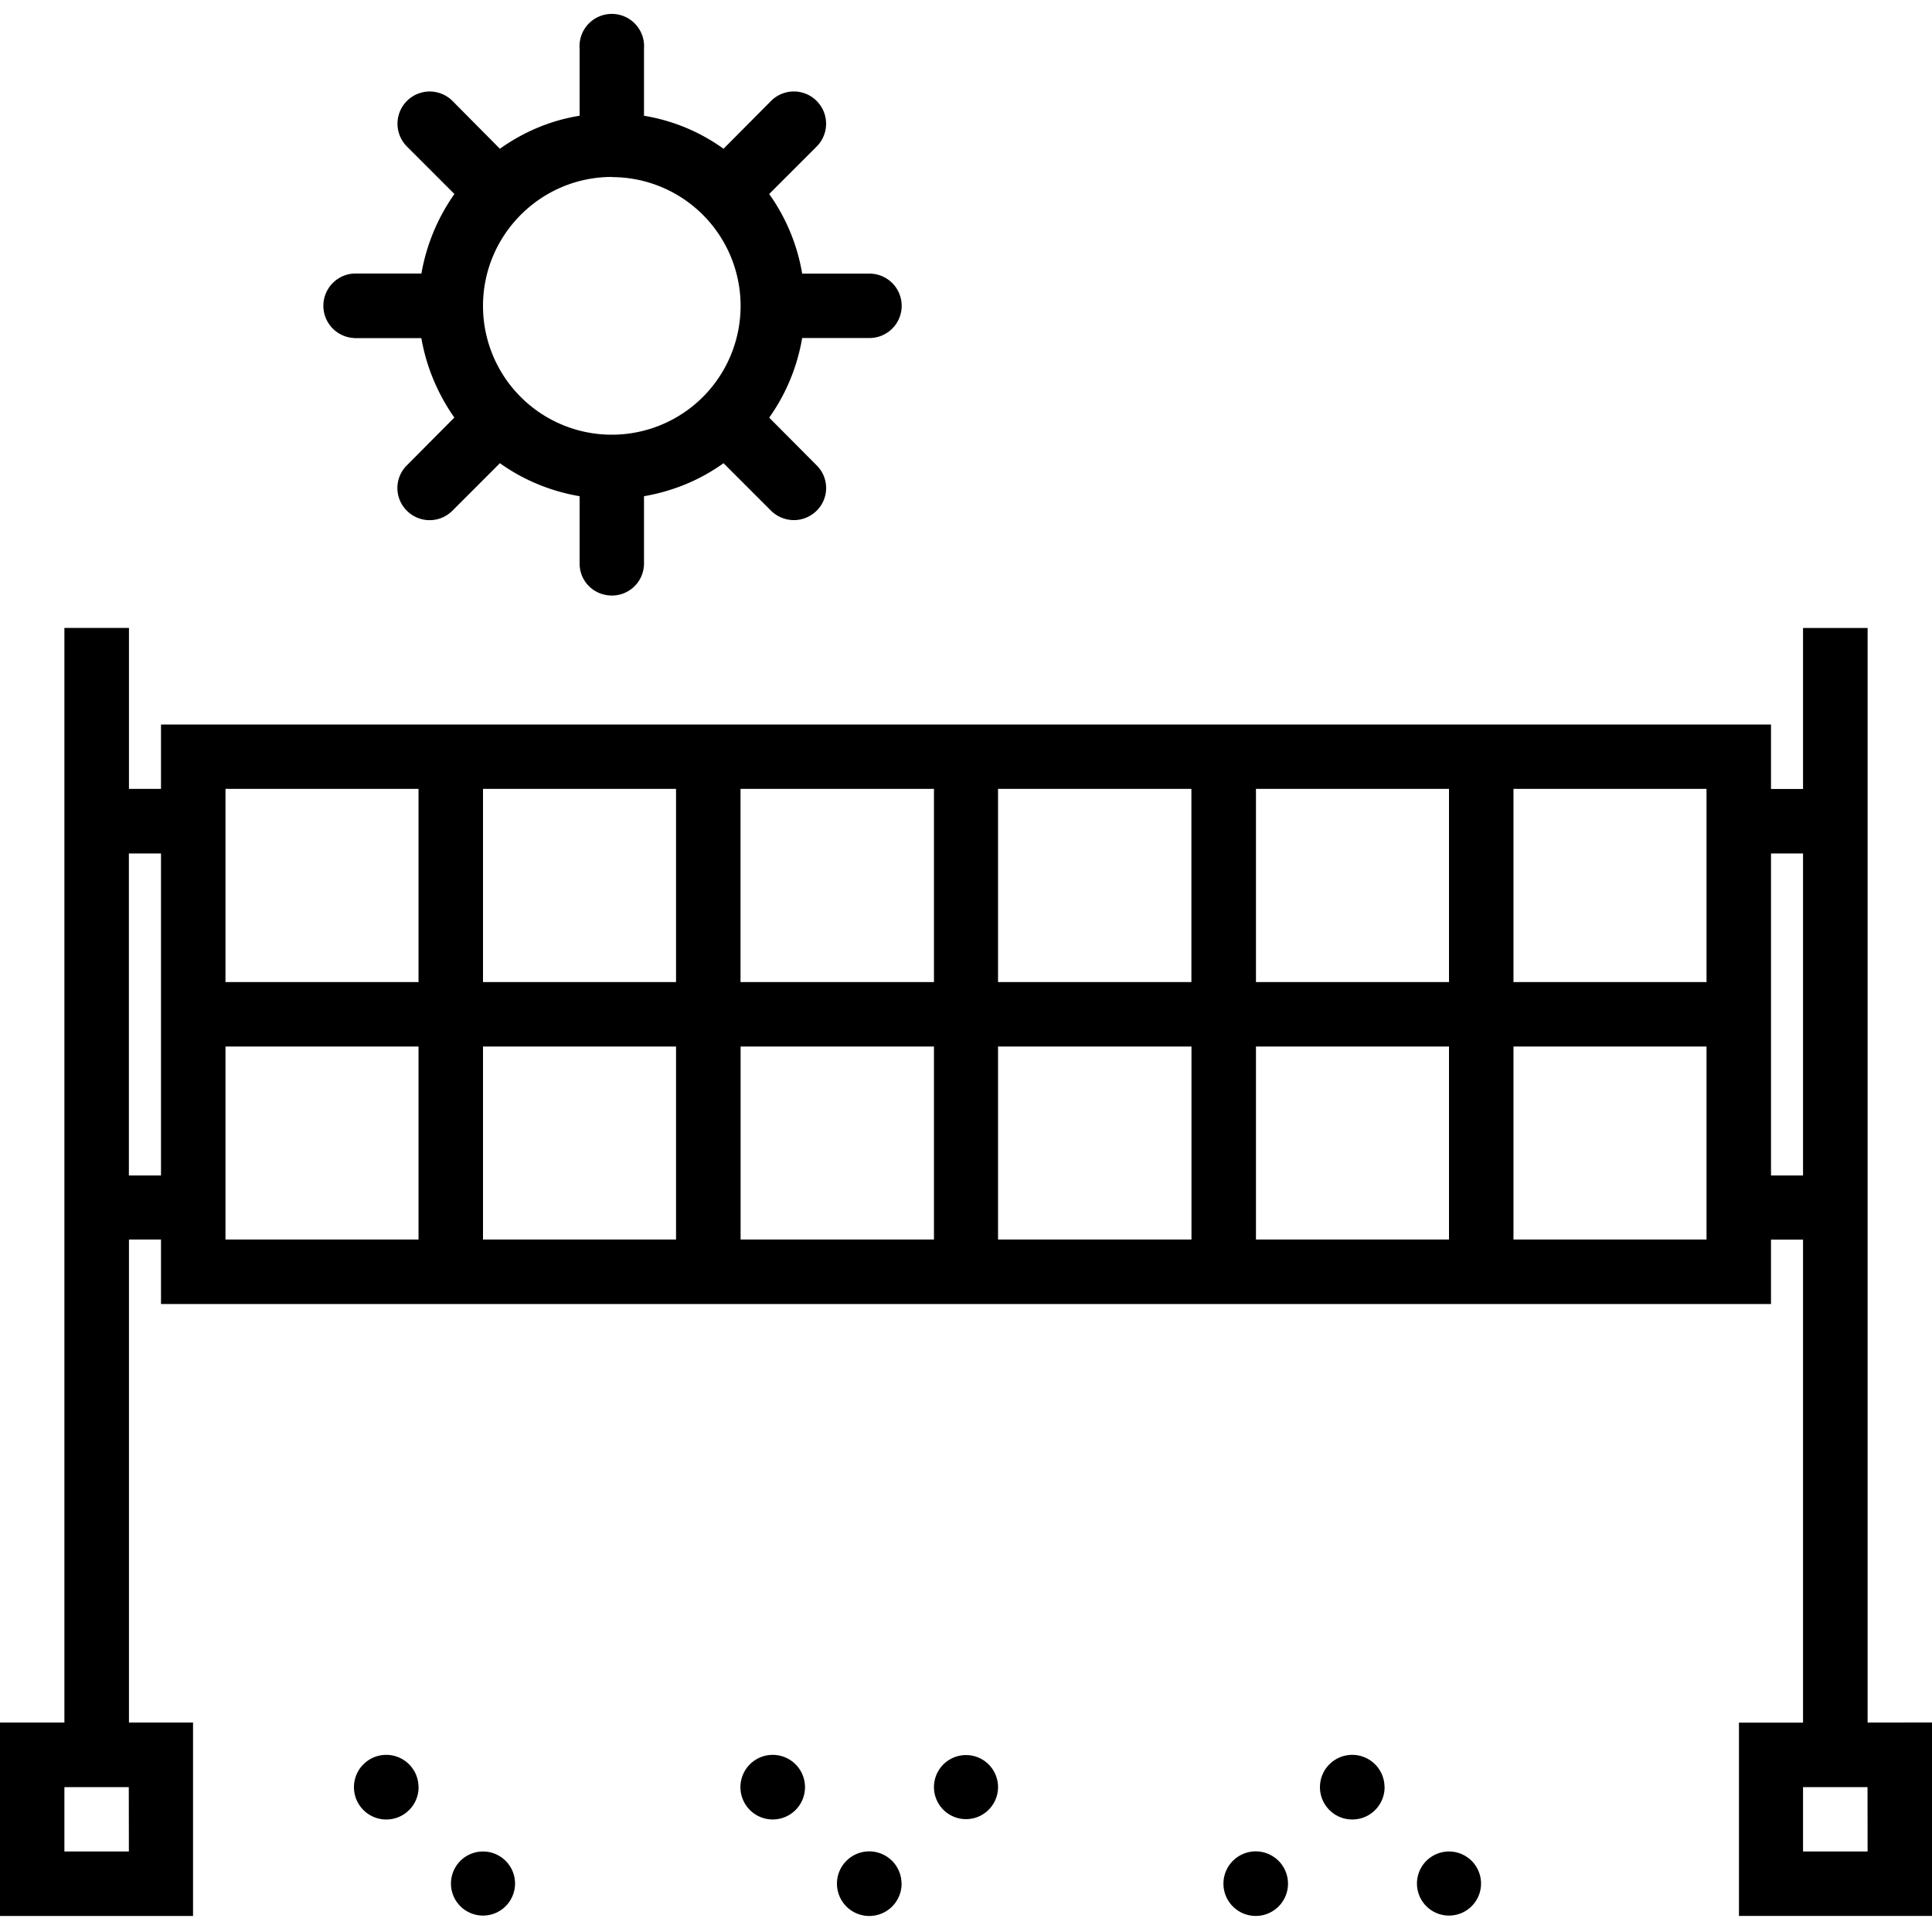 <svg xmlns="http://www.w3.org/2000/svg" width="32" height="32" viewBox="0 0 24 24">
    <path d="M5.2 22.2a.401.401 0 1 1-.803.002.401.401 0 0 1 .802-.003zm0 0M7.602 22.2a.401.401 0 1 1 0 0zm0 0M6.398 23.398a.398.398 0 1 1-.796 0 .398.398 0 1 1 .796 0zm0 0M8.8 23.398a.401.401 0 1 1 0 0zm0 0M10 22.2a.401.401 0 1 1-.802.002.401.401 0 0 1 .802-.003zm0 0M12.398 22.2a.398.398 0 1 1-.796 0 .398.398 0 1 1 .796 0zm0 0M11.2 23.398a.401.401 0 1 1-.803.003.401.401 0 0 1 .802-.003zm0 0M13.602 23.398a.401.401 0 1 1 0 0zm0 0M14.8 22.2a.401.401 0 1 1 0 0zm0 0M17.2 22.2a.401.401 0 1 1-.803.002.401.401 0 0 1 .802-.003zm0 0M16 23.398a.401.401 0 1 1-.802.003.401.401 0 0 1 .802-.003zm0 0M18.398 23.398a.398.398 0 1 1-.796 0 .398.398 0 1 1 .796 0zm0 0M19.602 22.2a.401.401 0 1 1 0 0zm0 0M4.398 4.2h.836c.063.362.207.698.41.987l-.59.594a.396.396 0 0 0 0 .563.399.399 0 0 0 .566 0l.59-.59c.29.207.626.348.99.41V7c0 .223.179.398.402.398A.398.398 0 0 0 8 7v-.836c.363-.062.7-.203.988-.41l.59.59a.405.405 0 0 0 .285.117c.102 0 .203-.04.282-.117a.396.396 0 0 0 0-.563l-.59-.593c.207-.29.347-.625.41-.989h.836a.4.4 0 0 0 0-.8h-.836a2.387 2.387 0 0 0-.41-.989l.59-.59a.4.4 0 0 0-.567-.566l-.59.594A2.336 2.336 0 0 0 8 1.438V.602a.401.401 0 1 0-.8 0v.836c-.364.058-.7.203-.99.41l-.589-.594a.4.4 0 0 0-.566.566l.59.59a2.44 2.44 0 0 0-.41.988h-.837a.401.401 0 0 0 0 .801zm3.204-2A1.6 1.6 0 1 1 6 3.801c0-.884.719-1.603 1.602-1.603zm0 0"/>
    <path d="M23.2 21.398V7.801h-.802v2H22V9H2v.8h-.398v-2H.8v13.598H0v2.403h2.398v-2.403h-.796v-6H2v.801h20v-.8h.398v6h-.796V23.8H24v-2.403zM1.601 23H.8v-.8h.8zM21.199 9.8v2.4h-2.398V9.8zM18 9.8v2.4h-2.398V9.8zm-3.2 0v2.4h-2.402V9.8zm-3.198 0v2.4H9.199V9.8zm-3.204 0v2.4H6V9.8zm-5.597 0h2.398v2.4H2.801zm-1.2 4.802v-4H2v4zm1.2.796V13h2.398v2.398zm3.199 0V13h2.398v2.398zm3.2 0V13h2.402v2.398zm3.198 0V13h2.403v2.398zm3.204 0V13H18v2.398zm5.597 0h-2.398V13h2.398zm.801-.796v-4h.398v4zM23.2 23h-.802v-.8h.801zm0 0"/>
</svg>
